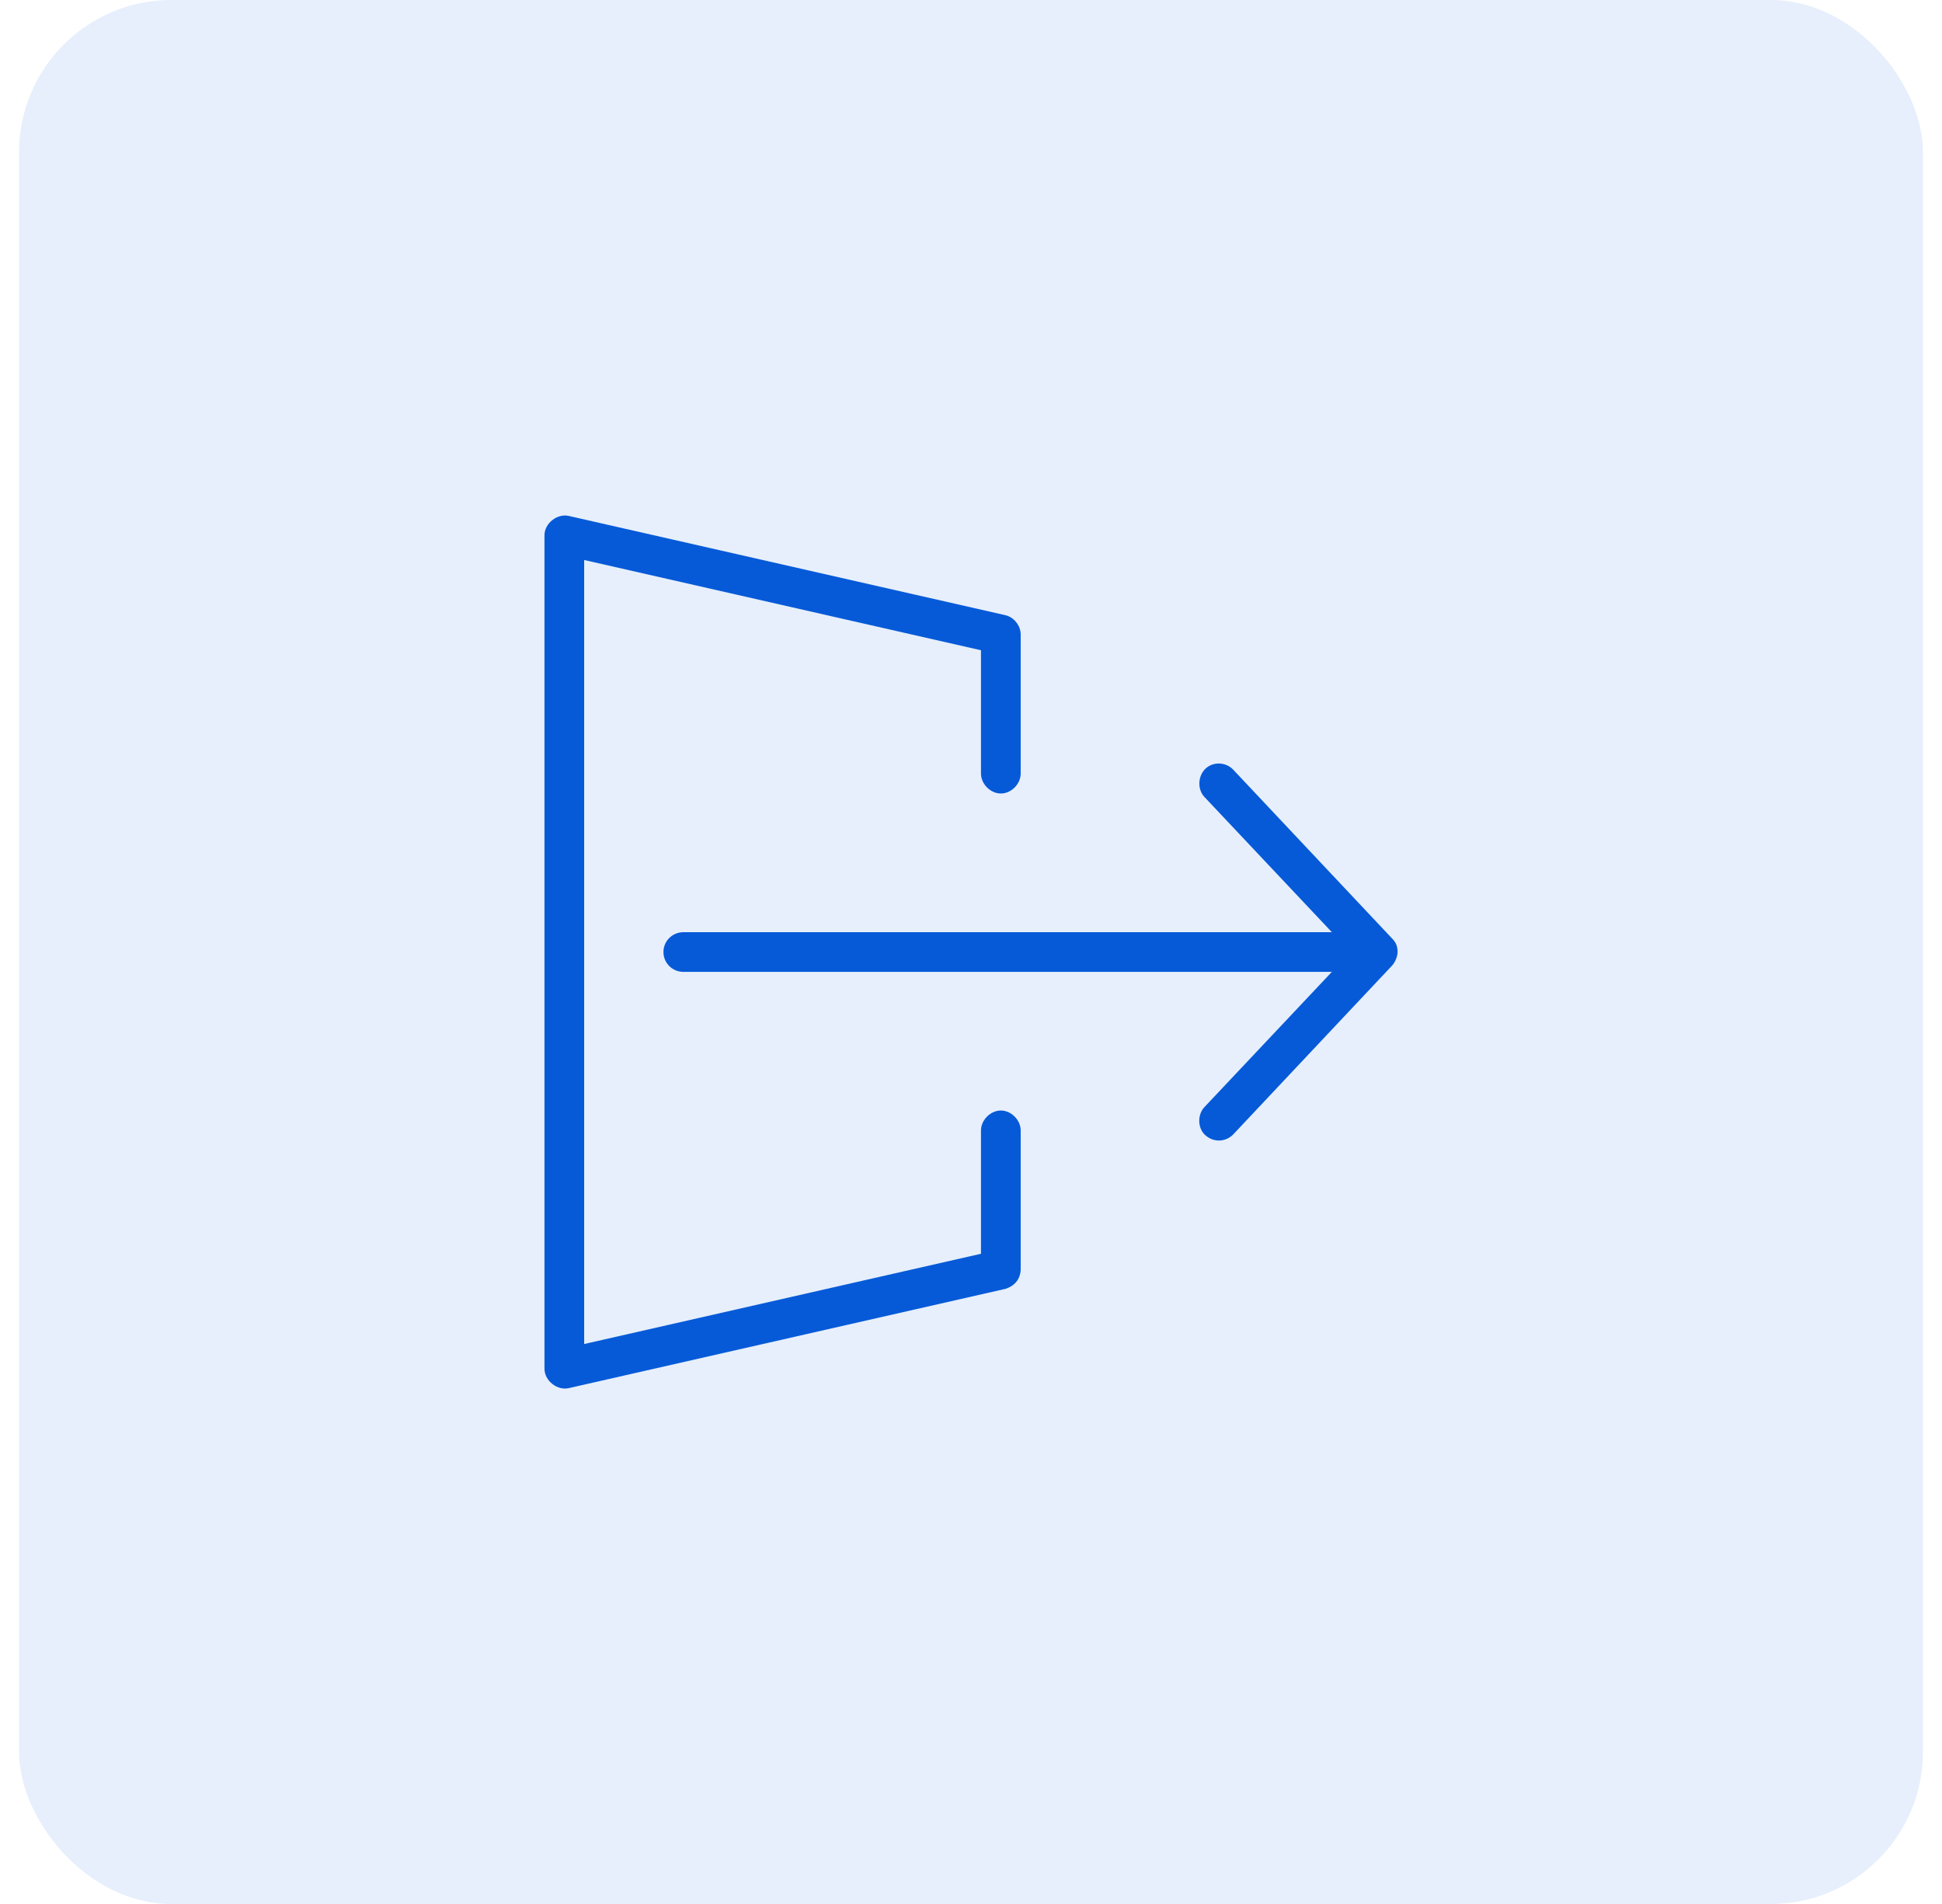 <svg width="51" height="50" viewBox="0 0 51 50" fill="none" xmlns="http://www.w3.org/2000/svg">
<rect x="0.5" width="50" height="50" rx="4" fill="#065AD8" fill-opacity="0.1"/>
<path d="M26.406 33.846L14.942 36.452C14.637 36.526 14.3 36.261 14.299 35.947V14.054C14.299 13.741 14.637 13.476 14.942 13.55L26.406 16.156C26.63 16.21 26.804 16.43 26.805 16.661V20.309C26.808 20.585 26.559 20.838 26.284 20.838C26.008 20.838 25.759 20.585 25.762 20.309V17.076L15.341 14.706V35.295L25.762 32.925V29.692C25.759 29.417 26.008 29.163 26.284 29.163C26.559 29.163 26.808 29.417 26.805 29.692V33.341C26.793 33.615 26.626 33.775 26.406 33.846Z" fill="#065AD8"/>
<path d="M36.703 25.001C36.703 25.122 36.63 25.282 36.556 25.359L32.388 29.789C32.193 29.99 31.878 30.013 31.651 29.809C31.448 29.626 31.443 29.27 31.631 29.072L34.977 25.522H17.945C17.657 25.522 17.423 25.289 17.423 25.001C17.423 24.713 17.657 24.48 17.945 24.48H34.977L31.631 20.93C31.443 20.732 31.456 20.385 31.651 20.193C31.856 19.991 32.196 20.009 32.388 20.214L36.556 24.643C36.679 24.763 36.701 24.879 36.703 25.001Z" fill="#065AD8"/>
</svg>
